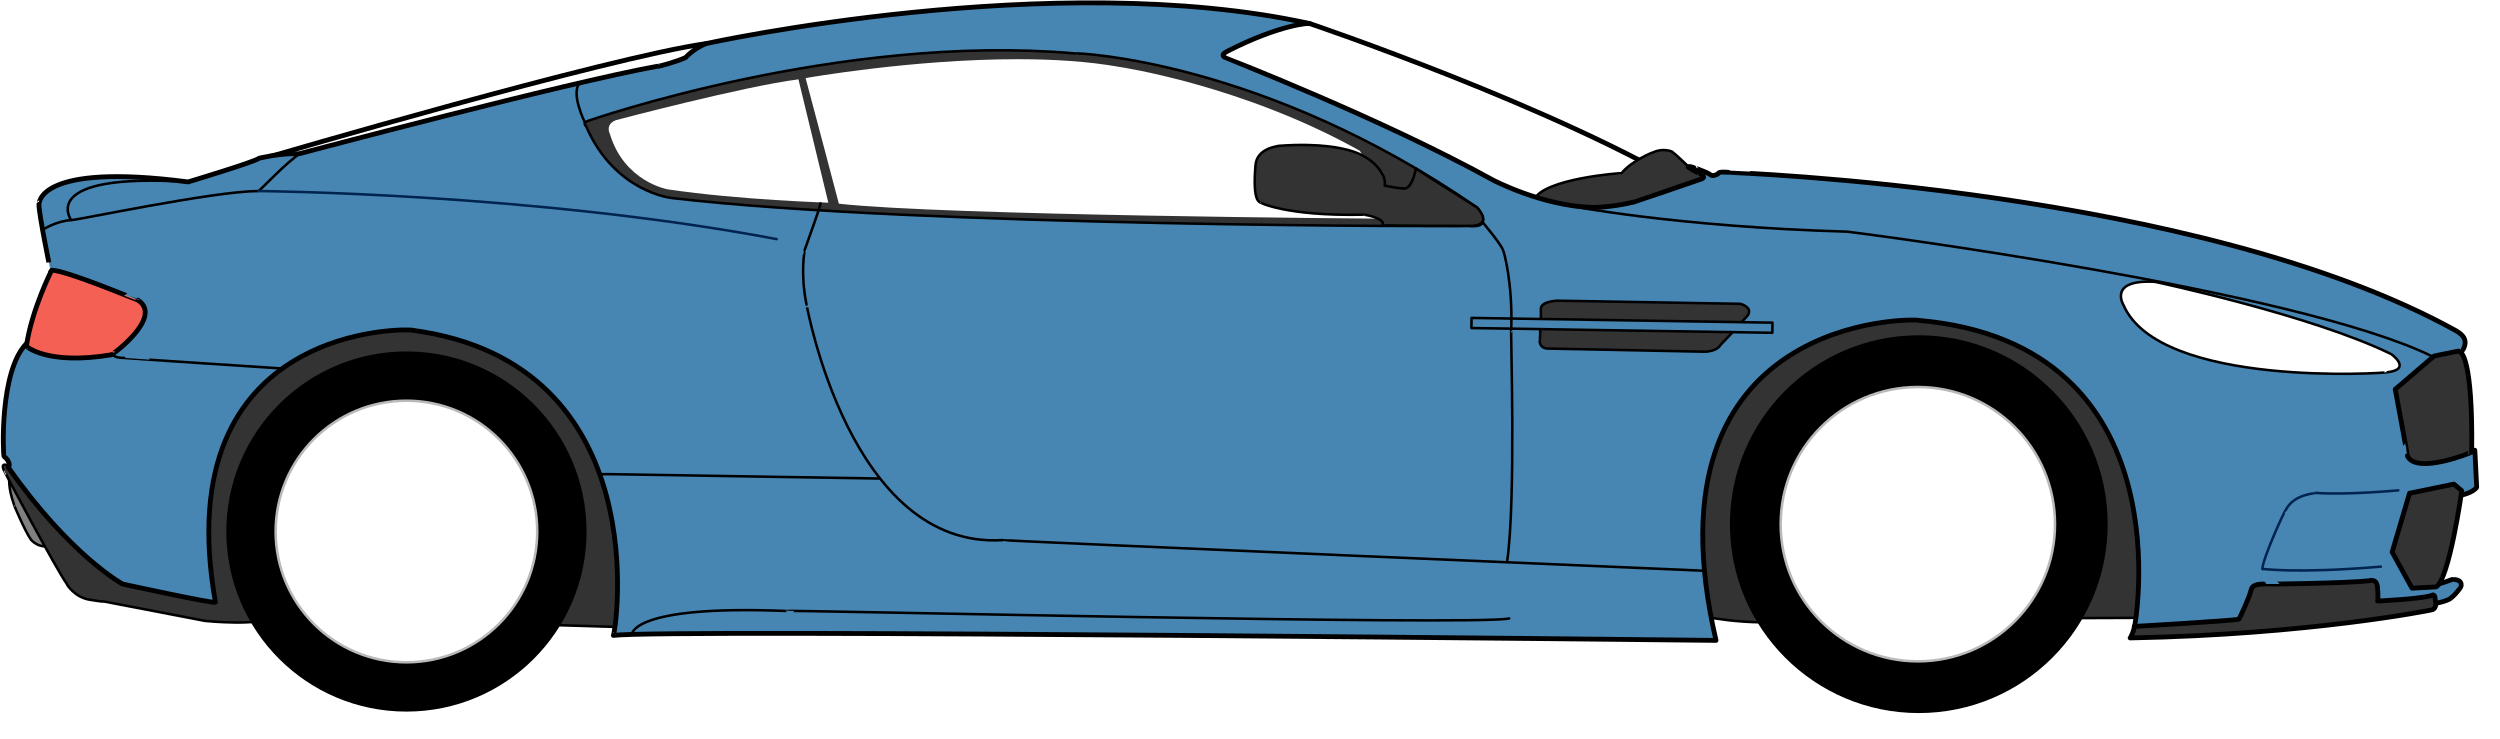 <?xml version="1.0" encoding="UTF-8" standalone="no"?>
<svg
   xmlns:dc="http://purl.org/dc/elements/1.1/"
   xmlns:cc="http://creativecommons.org/ns#"
   xmlns:rdf="http://www.w3.org/1999/02/22-rdf-syntax-ns#"
   xmlns:svg="http://www.w3.org/2000/svg"
   xmlns="http://www.w3.org/2000/svg"
   xmlns:sodipodi="http://sodipodi.sourceforge.net/DTD/sodipodi-0.dtd"
   xmlns:inkscape="http://www.inkscape.org/namespaces/inkscape"
   inkscape:version="1.0 (4035a4fb49, 2020-05-01)"
   sodipodi:docname="voiture--coupe.svg"
   id="svg217"
   style="fill-rule:evenodd;clip-rule:evenodd;stroke-linecap:round;stroke-linejoin:round;"
   xml:space="preserve"
   version="1.1"
   viewBox="0 0 88 26"
   height="100%"
   width="100%"><sodipodi:namedview
     inkscape:current-layer="cat_coupe"
     inkscape:window-maximized="1"
     inkscape:window-y="-8"
     inkscape:window-x="-8"
     inkscape:cy="1.0338184"
     inkscape:cx="33.485866"
     inkscape:zoom="10.767308"
     showgrid="false"
     id="namedview219"
     inkscape:window-height="1017"
     inkscape:window-width="1920"
     inkscape:pageshadow="2"
     inkscape:pageopacity="0"
     guidetolerance="10"
     gridtolerance="10"
     objecttolerance="10"
     borderopacity="1"
     bordercolor="#666666"
     pagecolor="#ffffff" /><g
     id="cat_coupe"><g
       id="g22"><path
         id="path2"
         style="fill:url(#_Linear1);fill-rule:nonzero;"
         d="M0.491,17.756c-0.014,0 0.394,0.949 0.599,1.241c0.014,0.014 0.263,0.306 0.627,0.218c0.044,0 -1.387,-2.407 -1.387,-2.407c0,0 -0.058,0.336 0.161,0.948Z" /><path
         id="path4"
         style="fill:#808080;stroke:#000;stroke-width:0.09px"
         d="M0.331,16.808c0,0 -0.059,0.336 0.161,0.949c-0.015,0 0.393,0.948 0.598,1.24c0.014,0.014 0.263,0.306 0.627,0.218c0.044,0 -1.386,-2.407 -1.386,-2.407Z" /><path
         id="path6"
         style="fill:#333333;fill-rule:nonzero;stroke:#000;stroke-width:0.09px"
         d="M0.389,16.428c0,0 -0.394,-0.219 -0.262,0.103c-0.015,0 1.882,3.559 2.218,4.012c0,0.03 0.277,0.481 0.817,0.569c0.539,0.088 0.481,0.058 0.481,0.058l3.575,0.686c0,0 1.984,0.204 2.437,-0.16c0,0.014 12.257,0.379 12.257,0.379l1.517,-5.632l-6.128,-5.72l-7.646,0.117l-2.539,3.969l-0.672,4.26c0,0 -4.887,-2.597 -6.055,-2.641Z" /><path
         id="path8"
         style="fill:#333333;fill-rule:nonzero;stroke:#000;stroke-width:0.09px"
         d="M59.689,21.637c0,0 1.838,0.46 3.655,0.176c0.021,-0.023 12.323,-0.066 12.323,-0.066l0.547,-7.442l-6.151,-3.611l-7.266,-0.154l-3.524,3.415l-0.131,6.435l0.547,1.247Z" /><path
         id="path10"
         style="fill:url(#_Linear2);fill-rule:nonzero;"
         d="M9.524,5.506c-0.351,0.285 0.415,0.657 0.371,0.636c1.095,-0.788 14.599,-3.415 14.599,-3.415l0.362,-1.193c-3.47,0.492 -15.332,3.972 -15.332,3.972Z" /><path
         id="path12"
         style="fill:#ffffff;stroke:#000;stroke-width:0.17px"
         d="M9.523,5.506c0,0 11.863,-3.479 15.332,-3.972l-0.361,1.193c0,0 -13.504,2.627 -14.598,3.414c0.043,0.023 -0.723,-0.35 -0.373,-0.635Z" /><path
         id="path14"
         style="fill:#ffffff;fill-rule:nonzero"
         d="M43.167,1.406c-0.69,0.287 -1.111,0.574 -1.14,0.577c2.018,0.374 12.103,5.471 12.103,5.471c3.282,1.861 5.669,-0.612 5.646,-0.656c-4.88,-2.999 -13.672,-5.968 -13.672,-5.968c-0.053,-0.001 -0.106,-0.002 -0.159,-0.002c-1.116,0 -2.083,0.289 -2.778,0.578Zm-1.14,0.577c0,0 0,0 -0.001,0c0,0 0.001,0 0.001,0Z" /><path
         id="path16"
         style="fill:none;stroke:#000;stroke-width:0.17px;"
         d="M46.104,0.83c0,0 8.792,2.969 13.672,5.968c0.022,0.044 -2.363,2.517 -5.646,0.656c0,0 -10.09,-5.099 -12.104,-5.471c0.022,0.022 1.744,-1.211 4.078,-1.153Z" /><path
         id="path18"
         style="fill:url(#_Linear4);fill-rule:nonzero;"
         d="M58.186,5.368c0.029,-0.029 -0.758,0.292 -1.109,0.729c-0.014,-0.014 -2.757,0.19 -3.079,0.935c0.044,0.014 0.744,0.977 1.941,0.817c-0.029,0.044 4.509,-1.109 4.173,-1.532c-0.029,0 -0.19,-0.249 -0.19,-0.249l-0.441,-0.157c0,0 -0.449,-0.441 -0.624,-0.572c0,0 -0.125,-0.057 -0.305,-0.057c-0.108,0 -0.235,0.02 -0.366,0.086Z" /><path
         id="path20"
         style="fill:#333333;stroke:#000;stroke-width:0.09px"
         d="M59.481,5.911c0,0 -0.449,-0.441 -0.624,-0.573c0,0 -0.32,-0.145 -0.671,0.029c0.029,-0.029 -0.758,0.293 -1.109,0.73c-0.014,-0.014 -2.758,0.19 -3.078,0.935c0.043,0.014 0.743,0.977 1.94,0.817c-0.029,0.044 4.509,-1.109 4.173,-1.532c-0.029,0 -0.189,-0.249 -0.189,-0.249l-0.442,-0.157" /></g><path
       id="path24"
       style="fill:#4786b3;fill-rule:nonzero;fill-opacity:1"
       d="M24.856,1.534c-0.449,0.176 -0.723,0.492 -0.723,0.492c-0.307,0.143 -0.973,0.329 -0.996,0.307c-3.174,0.569 -12.607,3.079 -12.607,3.079c-0.671,-0.029 -1.415,0.16 -1.415,0.16c-0.117,0.118 -2.495,0.832 -2.495,0.832c-5.355,-0.701 -5.239,0.788 -5.249,0.788c-0.011,0.318 0.416,2.386 0.416,2.375c0.306,0.383 2.396,1.017 2.385,1.006c0.503,0.208 0.339,0.548 0.328,0.537c-0.043,0.569 -0.678,1.083 -0.678,1.072c-0.514,0.46 -2.922,-0.059 -2.893,-0.087c-0.963,0.992 -0.817,3.939 -0.788,3.969c0.263,0.204 0.175,0.408 0.146,0.379c2.189,3.122 4.028,4.114 4.028,4.114c0,0 3.209,0.701 3.268,0.643c-1.751,-9.923 6.945,-9.63 6.945,-9.573c8.697,1.168 7.121,10.74 7.063,10.74c1.634,-0.234 38.754,0.176 38.813,0.176c-2.685,-11.557 7.062,-11.324 7.121,-11.266c9.513,0.818 7.617,10.886 7.587,10.915c11.206,-0.642 11.09,-1.101 11.184,-1.16c0.153,-0.117 0.328,-0.368 0.328,-0.38c0.077,-0.284 -0.317,-0.255 -0.306,-0.255c-1.335,0.514 -1.218,-0.018 -1.24,-0.029c-0.383,-0.832 -0.11,-2.21 -0.11,-2.244c0.132,-0.612 0.745,-0.558 0.733,-0.579c1.325,-0.044 1.478,-0.394 1.478,-0.394c0,0 -0.066,-1.358 -0.066,-1.303c-0.273,0.121 -1.608,0.143 -1.608,0.132c-0.471,-0.011 -0.482,-0.241 -0.493,-0.262c-0.46,-0.964 -0.12,-1.391 -0.142,-1.391c0.941,-0.657 1.007,-1.313 0.996,-1.313c0.525,-0.339 0.831,-0.689 0.831,-0.701c0.241,-0.437 -0.175,-0.612 -0.218,-0.656c-9.062,-5.034 -25.63,-5.581 -25.641,-5.592c-0.427,-0.032 -0.323,0.049 -0.383,0.065c-0.175,0.088 -0.241,0.033 -0.23,0.033c-0.175,-0.13 -0.602,-0.252 -0.602,-0.262c-0.191,-0.063 -0.211,-0.038 -0.193,-0.013c0.013,0.016 0.042,0.032 0.051,0.023c0.044,0.066 0.383,0.208 0.383,0.219c0.208,0.099 0.044,0.165 0.044,0.165c0,0 -2.353,0.809 -2.364,0.809c-0.853,0.208 -1.489,0.197 -1.489,0.197c-1.75,-0.043 -3.502,-0.963 -3.502,-0.963c-3.917,-2.166 -9.422,-4.301 -9.433,-4.312c-0.197,-0.12 0.088,-0.208 0.077,-0.218c1.684,-0.863 2.723,-0.99 2.885,-0.983c-2.425,-0.531 -5.08,-0.725 -7.668,-0.725c-7.032,0 -13.558,1.434 -13.558,1.434Zm21.248,-0.704c0,-0.002 -0.007,-0.004 -0.022,-0.005c0.007,0.002 0.015,0.004 0.022,0.005Z" /><g
       id="g112"><path
         id="path26"
         style="fill:none;stroke:#000;stroke-width:0.17px;"
         d="M9.115,5.572c0,0 0.744,-0.19 1.415,-0.16c0,0 9.433,-2.51 12.607,-3.079c0.022,0.022 0.69,-0.165 0.996,-0.307c0,0 0.274,-0.316 0.722,-0.492c0,0 12.232,-2.688 21.249,-0.704c0,-0.029 -1.069,0.036 -2.907,0.977c0.011,0.012 -0.273,0.099 -0.077,0.219c0.011,0.011 5.516,2.146 9.433,4.312c0,0 1.752,0.92 3.503,0.963c0,0 0.634,0.011 1.488,-0.197c0.011,0 2.364,-0.81 2.364,-0.81c0,0 0.164,-0.065 -0.044,-0.164c0,-0.011 -0.339,-0.153 -0.383,-0.219c-0.022,0.022 -0.175,-0.114 0.142,-0.011c0,0.011 0.427,0.132 0.602,0.263c-0.011,0 0.055,0.055 0.23,-0.033c0.06,-0.016 -0.044,-0.098 0.383,-0.065c0.011,0.011 16.579,0.558 25.641,5.592c0.043,0.044 0.46,0.219 0.218,0.656c0,0.011 -0.306,0.362 -0.831,0.701c0.011,0 -0.055,0.656 -0.996,1.313c0.022,0 -0.317,0.427 0.143,1.39c0.01,0.022 0.021,0.252 0.492,0.263c0,0.01 1.335,-0.011 1.608,-0.132c0,-0.055 0.066,1.303 0.066,1.303c0,0 -0.153,0.35 -1.478,0.394c0.012,0.021 -0.601,-0.033 -0.732,0.58c0,0.033 -0.274,1.411 0.109,2.243c0.022,0.011 -0.095,0.543 1.24,0.029c-0.011,0 0.383,-0.029 0.306,0.255c0,0.012 -0.175,0.263 -0.328,0.38c-0.094,0.059 0.022,0.518 -11.184,1.16c0.03,-0.029 1.926,-10.097 -7.587,-10.915c-0.059,-0.058 -9.806,-0.291 -7.121,11.265c-0.059,0 -37.179,-0.409 -38.813,-0.175c0.058,0 1.634,-9.572 -7.063,-10.74c0,-0.057 -8.696,-0.35 -6.945,9.573c-0.059,0.058 -3.268,-0.642 -3.268,-0.642c0,0 -1.839,-0.993 -4.028,-4.115c0.029,0.029 0.117,-0.176 -0.146,-0.379c-0.029,-0.03 -0.175,-2.977 0.788,-3.969c-0.029,0.029 2.379,0.547 2.893,0.087c0,0.011 0.635,-0.503 0.678,-1.072c0.011,0.011 0.175,-0.329 -0.328,-0.537c0.011,0.012 -2.079,-0.623 -2.385,-1.006c0,0.011 -0.427,-2.057 -0.416,-2.375c0.011,0 -0.106,-1.488 5.249,-0.788c0,0 2.378,-0.715 2.495,-0.832Z" /><path
         id="path28"
         style="fill:#f46154;fill-rule:nonzero;stroke:#000;stroke-width:0.17px;"
         d="M1.819,9.512c0,0 -0.7,1.372 -0.89,2.671c-0.015,0 0.715,0.685 2.991,0.306c0.015,0.014 1.854,-1.328 0.934,-1.926c0,0.014 -2.524,-1.051 -3.035,-1.051Z" /><path
         id="path30"
         style="fill:url(#_Linear6);fill-rule:nonzero;"
         d="M20.686,4.259c-0.197,0.066 -0.055,0.186 -0.055,0.186c1.018,2.342 3.032,2.528 3.032,2.528c8.623,1.007 28.015,1.007 28.015,0.978c0.934,0.117 0.351,-0.613 0.321,-0.642c-7.5,-5.195 -14.124,-5.457 -14.154,-5.428c-0.874,-0.077 -1.753,-0.111 -2.628,-0.111c-7.449,0 -14.531,2.489 -14.531,2.489Z" /><path
         id="path32"
         style="fill:#333333;stroke:#000;stroke-width:0.09px"
         d="M20.686,4.259c0,0 8.842,-3.108 17.16,-2.378c0.029,-0.029 6.653,0.233 14.153,5.428c0.03,0.029 0.613,0.759 -0.321,0.642c0,0.029 -19.392,0.029 -28.015,-0.978c0,0 -2.014,-0.186 -3.032,-2.528c0,0 -0.142,-0.12 0.055,-0.186Z" /><path
         id="path34"
         style="fill:#ffffff;fill-rule:nonzero"
         d="M28.357,2.749c0,0 1.171,4.399 1.171,4.421c3.7,0.416 18.911,0.525 18.889,0.525c0.788,-0.35 -0.547,-2.341 -0.547,-2.385c-4.137,-2.32 -8.47,-2.955 -8.47,-2.955c-1.101,-0.197 -2.342,-0.271 -3.583,-0.271c-3.724,0 -7.46,0.665 -7.46,0.665Z" /><path
         id="path36"
         style="fill:#ffffff;fill-rule:nonzero"
         d="M21.693,4.226c-0.405,0.143 -0.23,0.482 -0.23,0.471c0.503,1.707 2.046,1.969 2.046,1.969c2.518,0.373 5.648,0.468 5.648,0.468l-1.052,-4.341c-1.904,0.241 -6.412,1.433 -6.412,1.433Z" /><path
         id="path38"
         style="fill:#ffffff;fill-rule:nonzero"
         d="M74.747,10.738c1.27,2.932 9.295,2.393 9.295,2.364c0.875,-0.103 0.132,-0.643 0.117,-0.643c-2.802,-1.371 -8.303,-2.538 -8.303,-2.538c-0.083,-0.005 -0.161,-0.007 -0.233,-0.007c-1.383,0 -0.876,0.824 -0.876,0.824Z" /><path
         id="path40"
         style="fill:none;stroke:#000;stroke-width:0.09px;"
         d="M75.856,9.921c0,0 5.501,1.167 8.303,2.538c0.015,0 0.758,0.54 -0.117,0.643c0,0.029 -8.025,0.569 -9.295,-2.364c0,0 -0.562,-0.913 1.109,-0.817Z" /><path
         id="path42"
         style="fill:url(#_Linear10);fill-rule:nonzero;"
         d="M85.68,12.532l-1.368,1.171c0,0 0.438,2.343 0.427,2.343c0.306,0.678 2.276,-0.121 2.265,-0.132c0.043,-3.327 -0.383,-3.502 -0.383,-3.502l-0.087,-0.054l-0.854,0.174Z" /><path
         id="path44"
         style="fill:#333333;stroke:#000;stroke-width:0.17px"
         d="M86.534,12.357l0.087,0.055c0,0 0.427,0.175 0.383,3.501c0.011,0.012 -1.959,0.811 -2.265,0.132c0.011,0 -0.427,-2.342 -0.427,-2.342l1.368,-1.171l0.854,-0.175Z" /><path
         id="path46"
         style="fill:url(#_Linear11);fill-rule:nonzero;"
         d="M84.815,17.362l-0.613,2.073l0.701,1.269c0,0 0.832,-0.044 0.846,-0.044c0.467,-0.263 0.905,-3.385 0.905,-3.385l-0.277,-0.234l-1.562,0.321Z" /><path
         id="path48"
         style="fill:#333333;stroke:#000;stroke-width:0.17px"
         d="M86.654,17.275c0,0 -0.438,3.122 -0.905,3.385c-0.015,0 -0.846,0.044 -0.846,0.044l-0.7,-1.27l0.613,-2.072l1.561,-0.321l0.277,0.234Z" /><clipPath
         id="_clip12"><path
           id="path50"
           d="M83.415,20.441c-0.73,0.088 -3.736,0.131 -3.736,0.116c-0.496,0 -0.423,0.234 -0.452,0.248c-0.044,0.205 -0.41,1.008 -0.423,0.993c-0.145,0.043 -3.65,0.258 -3.678,0.249c0,0.151 -0.13,0.395 -0.144,0.408c6.303,-0.118 10.606,-0.978 10.636,-0.993c0.189,-0.073 0.102,-0.335 0.102,-0.35c0,-0.204 -0.102,-0.175 -0.102,-0.161c-0.336,0.132 -1.926,0.205 -1.926,0.205c0.029,-0.131 0,-0.569 -0.029,-0.599c-0.033,-0.106 -0.122,-0.13 -0.185,-0.13c-0.049,0 -0.083,0.014 -0.063,0.014Zm-8.289,1.606l0,-0.001l0,0.001Zm-0.145,0.408c0,0.001 0,0 0.001,0c-0.001,0 -0.001,0 -0.001,0Z" /></clipPath><g
         id="g55"
         clip-path="url(#_clip12)"><path
           id="path53"
           style="fill:url(#_Linear13);fill-rule:nonzero;"
           d="M75.003,22.777l-0.134,-1.918l10.848,-0.759l0.134,1.918l-10.848,0.759Z" /></g><path
         id="path57"
         style="fill:#333333;stroke:#000;stroke-width:0.17px"
         d="M83.692,21.156c0,0 1.59,-0.073 1.926,-0.205c0,-0.014 0.102,-0.043 0.102,0.161c0,0.015 0.087,0.277 -0.102,0.35c-0.03,0.015 -4.334,0.876 -10.637,0.993c0,0.014 0.145,-0.249 0.145,-0.409c-0.029,0.014 3.532,-0.204 3.678,-0.248c0.014,0.015 0.379,-0.788 0.423,-0.992c0.029,-0.015 -0.044,-0.248 0.452,-0.248c0,0.014 3.006,-0.029 3.736,-0.117c-0.044,0 0.189,-0.073 0.248,0.117c0.029,0.029 0.058,0.466 0.029,0.598Z" /><path
         id="path59"
         style="fill:url(#_Linear14);fill-rule:nonzero;"
         d="M54.239,10.869l0,0.263l-0.022,0.35c0,0 0,0.525 -0.022,0.525c0.022,0.285 0.306,0.263 0.306,0.263l5.473,0.11c0.481,0 0.59,-0.241 0.59,-0.241l0.438,-0.46l0.35,-0.394c0,0 0.219,-0.219 0.197,-0.241c0.109,-0.241 -0.284,-0.35 -0.284,-0.35l-6.457,-0.11c-0.613,0.044 -0.569,0.285 -0.569,0.285Z" /><path
         id="path61"
         style="fill:#333333;stroke:#000;stroke-width:0.09px"
         d="M61.002,11.679l-0.438,0.46c0,0 -0.109,0.241 -0.591,0.241l-5.472,-0.11c0,0 -0.284,0.022 -0.306,-0.263c0.022,0 0.022,-0.525 0.022,-0.525l0.022,-0.35l0,-0.263c0,0 -0.044,-0.241 0.569,-0.285l6.457,0.11c0,0 0.394,0.11 0.284,0.35c0.022,0.022 -0.197,0.241 -0.197,0.241l-0.35,0.394Z" /><clipPath
         id="_clip15"><path
           id="path63"
           d="M51.793,11.547l10.593,0.167l0.006,-0.356l-10.593,-0.167l-0.006,0.356Z" /></clipPath><g
         id="g68"
         clip-path="url(#_clip15)"><path
           id="path66"
           style="fill:url(#_Linear16);fill-rule:nonzero;"
           d="M62.392,11.358l-0.006,0.356l-10.593,-0.166l0.006,-0.357l10.593,0.167Z" /></g><path
         id="path70"
         style="fill:#4786b3;stroke:#000;stroke-width:0.09px;fill-opacity:1"
         d="M62.385,11.714l-10.591,-0.167l0.005,-0.356l10.592,0.167l-0.006,0.356Z" /><path
         id="path72"
         style="fill:none;stroke:#000;stroke-width:0.09px;"
         d="M28.882,7.159l-0.065,0.241c0,0 -0.262,0.766 -0.493,1.401c0.011,0.01 -0.168,0.755 0.066,1.922c0,-0.028 1.518,8.638 6.917,8.288c0.029,0.03 24.688,1.08 24.688,1.08" /><path
         id="path74"
         style="fill:none;stroke:#000;stroke-width:0.09px;"
         d="M52.174,7.805c0,0 0.642,0.759 0.73,0.993c0.029,0.029 0.35,1.166 0.291,2.801c-0.028,0 0.175,5.982 -0.145,8.17" /><path
         id="path76"
         style="fill:url(#_Linear17);fill-rule:nonzero;"
         d="M44.995,5.135c0.029,0.014 -0.759,0.058 -0.802,0.686c0,0.058 -0.117,1.109 0.131,1.283c-0.015,0.015 0.919,0.511 3.663,0.452c0.014,-0.013 0.773,0.118 0.686,0.366c0,0.029 3.063,0.029 3.063,0.029c0,0 0.861,0.043 0.263,-0.642l-2.159,-1.372c0,0 -0.146,0.832 -0.497,0.686c0,0.029 -0.598,-0.088 -0.598,-0.088c0,0 0.03,-0.276 -0.102,-0.423c0,0 -0.277,-0.656 -1.371,-0.875c0.011,0.006 -0.112,-0.03 -0.37,-0.067c-0.241,-0.034 -0.597,-0.068 -1.07,-0.068c-0.247,0 -0.526,0.009 -0.837,0.033Z" /><path
         id="path78"
         style="fill:#333333;stroke:#000;stroke-width:0.09px"
         d="M48.643,6.112c0,0 -0.277,-0.656 -1.371,-0.875c0.029,0.014 -0.73,-0.219 -2.277,-0.102c0.029,0.014 -0.758,0.058 -0.802,0.686c0,0.058 -0.117,1.109 0.131,1.284c-0.015,0.014 0.919,0.51 3.662,0.452c0.015,-0.014 0.774,0.117 0.687,0.365c0,0.029 3.063,0.029 3.063,0.029c0,0 0.861,0.043 0.263,-0.642l-2.159,-1.372c0,0 -0.146,0.832 -0.497,0.686c0,0.029 -0.598,-0.087 -0.598,-0.087c0,0 0.03,-0.277 -0.102,-0.424Z" /><path
         id="path80"
         style="fill:none;stroke:#000;stroke-width:0.09px;"
         d="M3.935,12.431c0,0 0.015,0.174 0.434,0.168c0,0.01 5.56,0.372 5.56,0.372" /><path
         id="path82"
         style="fill:none;stroke:#000;stroke-width:0.09px;"
         d="M20.591,4.318c0,0 -0.532,-1.073 -0.168,-1.409" /><path
         id="path84"
         style="fill-rule:nonzero;"
         d="M7.967,18.71c0,-3.502 2.838,-6.34 6.339,-6.34c3.502,0 6.34,2.838 6.34,6.34c0,3.501 -2.838,6.338 -6.34,6.338c-3.501,0 -6.339,-2.837 -6.339,-6.338" /><path
         id="path86"
         style="fill-rule:nonzero;"
         d="M60.893,18.451c0,-3.672 2.977,-6.649 6.648,-6.649c3.672,0 6.649,2.977 6.649,6.649c0,3.672 -2.977,6.649 -6.649,6.649c-3.671,0 -6.648,-2.977 -6.648,-6.649" /><path
         id="path88"
         style="fill:#ffffff;fill-rule:nonzero"
         d="M9.703,18.71c0,2.541 2.061,4.603 4.603,4.603c2.544,0 4.604,-2.062 4.604,-4.603c0,-2.543 -2.06,-4.604 -4.604,-4.604c-2.542,0 -4.603,2.061 -4.603,4.604Z" /><path
         id="path90"
         style="fill:none;stroke:#b9b9b9;stroke-width:0.09px;"
         d="M9.703,18.71c0,-2.543 2.061,-4.605 4.603,-4.605c2.544,0 4.604,2.062 4.604,4.605c0,2.541 -2.06,4.603 -4.604,4.603c-2.542,0 -4.603,-2.062 -4.603,-4.603Z" /><path
         id="path92"
         style="fill:#ffffff;fill-rule:nonzero"
         d="M62.68,18.451c0,2.666 2.162,4.828 4.829,4.828c2.666,0 4.827,-2.162 4.827,-4.828c0,-2.666 -2.161,-4.828 -4.827,-4.828c-2.667,0 -4.829,2.162 -4.829,4.828Z" /><path
         id="path94"
         style="fill:none;stroke:#b9b9b9;stroke-width:0.09px;"
         d="M62.68,18.451c0,-2.666 2.162,-4.828 4.829,-4.828c2.666,0 4.827,2.162 4.827,4.828c0,2.666 -2.161,4.828 -4.827,4.828c-2.667,0 -4.829,-2.162 -4.829,-4.828Z" /><path
         id="path96"
         style="fill:none;stroke:#000;stroke-width:0.09px;"
         d="M55.213,7.236c0,0 3.743,0.744 9.816,0.919c0.405,0.044 15.781,2.036 20.585,4.389" /><path
         id="path98"
         style="fill:none;stroke:#000;stroke-width:0.09px;"
         d="M22.24,22.337c0,0 -0.044,-1.05 5.406,-0.831c0,-0.044 24.382,0.526 25.477,0.263" /><path
         id="path100"
         style="fill:url(#_Linear20);fill-rule:nonzero;"
         d="M21.146,16.691l9.783,0.153l-9.433,-0.153l-0.35,0Z" /><path
         id="path102"
         style="fill:none;stroke:#000;stroke-width:0.09px;"
         d="M21.146,16.691l0.35,0l9.433,0.153" /><path
         id="path104"
         style="fill:none;stroke:#000;stroke-width:0.09px;"
         d="M1.535,8.068c0,0 0.448,-0.285 0.97,-0.321c0.087,0.029 5.019,-1.022 6.595,-1.022c-0.029,0.058 1.08,-1.109 1.46,-1.312" /><path
         id="path106"
         style="fill:none;stroke:#00244f;stroke-width:0.09px;"
         d="M84.421,17.26c0,0 -1.867,0.175 -2.918,0.088c0,0.029 -0.758,0.029 -1.05,0.613c-0.03,0 -0.818,1.721 -0.818,2.071c-0.029,-0.028 1.08,0.176 4.173,-0.087" /><path
         id="path108"
         style="fill:none;stroke:#00244f;stroke-width:0.09px;"
         d="M9.1,6.725c0,0 9.66,0.073 18.24,1.692" /><path
         id="path110"
         style="fill:none;stroke:#000;stroke-width:0.09px;"
         d="M2.505,7.747c0,0 -1.226,-1.679 4.115,-1.343" /></g></g><defs
     id="defs215"><linearGradient
       gradientTransform="matrix(0,2.424,-2.424,0,1.021,16.808)"
       gradientUnits="userSpaceOnUse"
       y2="0"
       x2="1"
       y1="0"
       x1="0"
       id="_Linear1"><stop
         id="stop115"
         style="stop-color:#999b9e;stop-opacity:1"
         offset="0%" /><stop
         id="stop117"
         style="stop-color:#616264;stop-opacity:1"
         offset="100%" /></linearGradient><linearGradient
       gradientTransform="matrix(15.424,0,0,15.424,9.431,3.838)"
       gradientUnits="userSpaceOnUse"
       y2="0"
       x2="1"
       y1="0"
       x1="0"
       id="_Linear2"><stop
         id="stop120"
         style="stop-color:#f2f3ff;stop-opacity:1"
         offset="0%" /><stop
         id="stop122"
         style="stop-color:#edf4ff;stop-opacity:1"
         offset="100%" /></linearGradient><linearGradient
       gradientTransform="matrix(17.75,0,0,17.75,42.026,4.487)"
       gradientUnits="userSpaceOnUse"
       y2="0"
       x2="1"
       y1="0"
       x1="0"
       id="_Linear3"><stop
         id="stop125"
         style="stop-color:#f2f3ff;stop-opacity:1"
         offset="0%" /><stop
         id="stop127"
         style="stop-color:#edf4ff;stop-opacity:1"
         offset="100%" /></linearGradient><linearGradient
       gradientTransform="matrix(6.132,0,0,6.132,53.998,6.574)"
       gradientUnits="userSpaceOnUse"
       y2="0"
       x2="1"
       y1="0"
       x1="0"
       id="_Linear4"><stop
         id="stop130"
         style="stop-color:#231f20;stop-opacity:1"
         offset="0%" /><stop
         id="stop132"
         style="stop-color:#464547;stop-opacity:1"
         offset="100%" /></linearGradient><linearGradient
       gradientTransform="matrix(0,22.442,-22.442,0,43.648,0.1)"
       gradientUnits="userSpaceOnUse"
       y2="0"
       x2="1"
       y1="0"
       x1="0"
       id="_Linear5"><stop
         id="stop135"
         style="stop-color:#3b6dad;stop-opacity:1"
         offset="0%" /><stop
         id="stop137"
         style="stop-color:#123b70;stop-opacity:1"
         offset="100%" /></linearGradient><linearGradient
       gradientTransform="matrix(0,-6.194,6.194,0,36.394,7.964)"
       gradientUnits="userSpaceOnUse"
       y2="0"
       x2="1"
       y1="0"
       x1="0"
       id="_Linear6"><stop
         id="stop140"
         style="stop-color:#231f20;stop-opacity:1"
         offset="0%" /><stop
         id="stop142"
         style="stop-color:#48484a;stop-opacity:1"
         offset="100%" /></linearGradient><linearGradient
       gradientTransform="matrix(20.308,0,0,20.308,28.358,4.89)"
       gradientUnits="userSpaceOnUse"
       y2="0"
       x2="1"
       y1="0"
       x1="0"
       id="_Linear7"><stop
         id="stop145"
         style="stop-color:#f2f3ff;stop-opacity:1"
         offset="0%" /><stop
         id="stop147"
         style="stop-color:#edf4ff;stop-opacity:1"
         offset="100%" /></linearGradient><linearGradient
       gradientTransform="matrix(7.731,0,0,7.731,21.425,4.963)"
       gradientUnits="userSpaceOnUse"
       y2="0"
       x2="1"
       y1="0"
       x1="0"
       id="_Linear8"><stop
         id="stop150"
         style="stop-color:#f2f3ff;stop-opacity:1"
         offset="0%" /><stop
         id="stop152"
         style="stop-color:#edf4ff;stop-opacity:1"
         offset="100%" /></linearGradient><linearGradient
       gradientTransform="matrix(9.811,0,0,9.811,74.656,11.536)"
       gradientUnits="userSpaceOnUse"
       y2="0"
       x2="1"
       y1="0"
       x1="0"
       id="_Linear9"><stop
         id="stop155"
         style="stop-color:#f2f3ff;stop-opacity:1"
         offset="0%" /><stop
         id="stop157"
         style="stop-color:#edf4ff;stop-opacity:1"
         offset="100%" /></linearGradient><linearGradient
       gradientTransform="matrix(2.695,0,0,2.695,84.312,14.338)"
       gradientUnits="userSpaceOnUse"
       y2="0"
       x2="1"
       y1="0"
       x1="0"
       id="_Linear10"><stop
         id="stop160"
         style="stop-color:#231f20;stop-opacity:1"
         offset="0%" /><stop
         id="stop162"
         style="stop-color:#4a4b4c;stop-opacity:1"
         offset="100%" /></linearGradient><linearGradient
       gradientTransform="matrix(2.451,0,0,2.451,84.203,18.872)"
       gradientUnits="userSpaceOnUse"
       y2="0"
       x2="1"
       y1="0"
       x1="0"
       id="_Linear11"><stop
         id="stop165"
         style="stop-color:#231f20;stop-opacity:1"
         offset="0%" /><stop
         id="stop167"
         style="stop-color:#4a4b4c;stop-opacity:1"
         offset="100%" /></linearGradient><linearGradient
       gradientTransform="matrix(-0.116,-1.664,1.664,-0.116,80.383,22.177)"
       gradientUnits="userSpaceOnUse"
       y2="0"
       x2="1"
       y1="0"
       x1="0"
       id="_Linear13"><stop
         id="stop170"
         style="stop-color:#231f20;stop-opacity:1"
         offset="0%" /><stop
         id="stop172"
         style="stop-color:#595a5c;stop-opacity:1"
         offset="100%" /></linearGradient><linearGradient
       gradientTransform="matrix(0,1.795,-1.795,0,57.882,10.585)"
       gradientUnits="userSpaceOnUse"
       y2="0"
       x2="1"
       y1="0"
       x1="0"
       id="_Linear14"><stop
         id="stop175"
         style="stop-color:#231f20;stop-opacity:1"
         offset="0%" /><stop
         id="stop177"
         style="stop-color:#464547;stop-opacity:1"
         offset="100%" /></linearGradient><linearGradient
       gradientTransform="matrix(-0.006,0.357,-0.439,-0.007,57.095,11.274)"
       gradientUnits="userSpaceOnUse"
       y2="0"
       x2="1"
       y1="0"
       x1="0"
       id="_Linear16"><stop
         id="stop180"
         style="stop-color:#26538d;stop-opacity:1"
         offset="0%" /><stop
         id="stop182"
         style="stop-color:#123b70;stop-opacity:1"
         offset="100%" /></linearGradient><linearGradient
       gradientTransform="matrix(0,2.85,-2.85,0,48.188,5.102)"
       gradientUnits="userSpaceOnUse"
       y2="0"
       x2="1"
       y1="0"
       x1="0"
       id="_Linear17"><stop
         id="stop185"
         style="stop-color:#95979a;stop-opacity:1"
         offset="0%" /><stop
         id="stop187"
         style="stop-color:#231f20;stop-opacity:1"
         offset="56%" /><stop
         id="stop189"
         style="stop-color:#231f20;stop-opacity:1"
         offset="100%" /></linearGradient><radialGradient
       gradientTransform="matrix(4.604,0,0,4.604,14.306,18.709)"
       gradientUnits="userSpaceOnUse"
       r="1"
       cy="0"
       cx="0"
       id="_Radial18"><stop
         id="stop192"
         style="stop-color:#8a8c8e;stop-opacity:1"
         offset="0%" /><stop
         id="stop194"
         style="stop-color:#6b6c6f;stop-opacity:1"
         offset="84%" /><stop
         id="stop196"
         style="stop-color:#4d4d4f;stop-opacity:1"
         offset="96%" /><stop
         id="stop198"
         style="stop-color:#4d4d4f;stop-opacity:1"
         offset="100%" /></radialGradient><radialGradient
       gradientTransform="matrix(4.828,0,0,4.828,67.508,18.451)"
       gradientUnits="userSpaceOnUse"
       r="1"
       cy="0"
       cx="0"
       id="_Radial19"><stop
         id="stop201"
         style="stop-color:#8a8c8e;stop-opacity:1"
         offset="0%" /><stop
         id="stop203"
         style="stop-color:#6b6c6f;stop-opacity:1"
         offset="84%" /><stop
         id="stop205"
         style="stop-color:#4d4d4f;stop-opacity:1"
         offset="96%" /><stop
         id="stop207"
         style="stop-color:#4d4d4f;stop-opacity:1"
         offset="100%" /></radialGradient><linearGradient
       gradientTransform="matrix(0,0.154,-0.154,0,26.037,16.691)"
       gradientUnits="userSpaceOnUse"
       y2="0"
       x2="1"
       y1="0"
       x1="0"
       id="_Linear20"><stop
         id="stop210"
         style="stop-color:#3b6dad;stop-opacity:1"
         offset="0%" /><stop
         id="stop212"
         style="stop-color:#123b70;stop-opacity:1"
         offset="100%" /></linearGradient></defs></svg>

